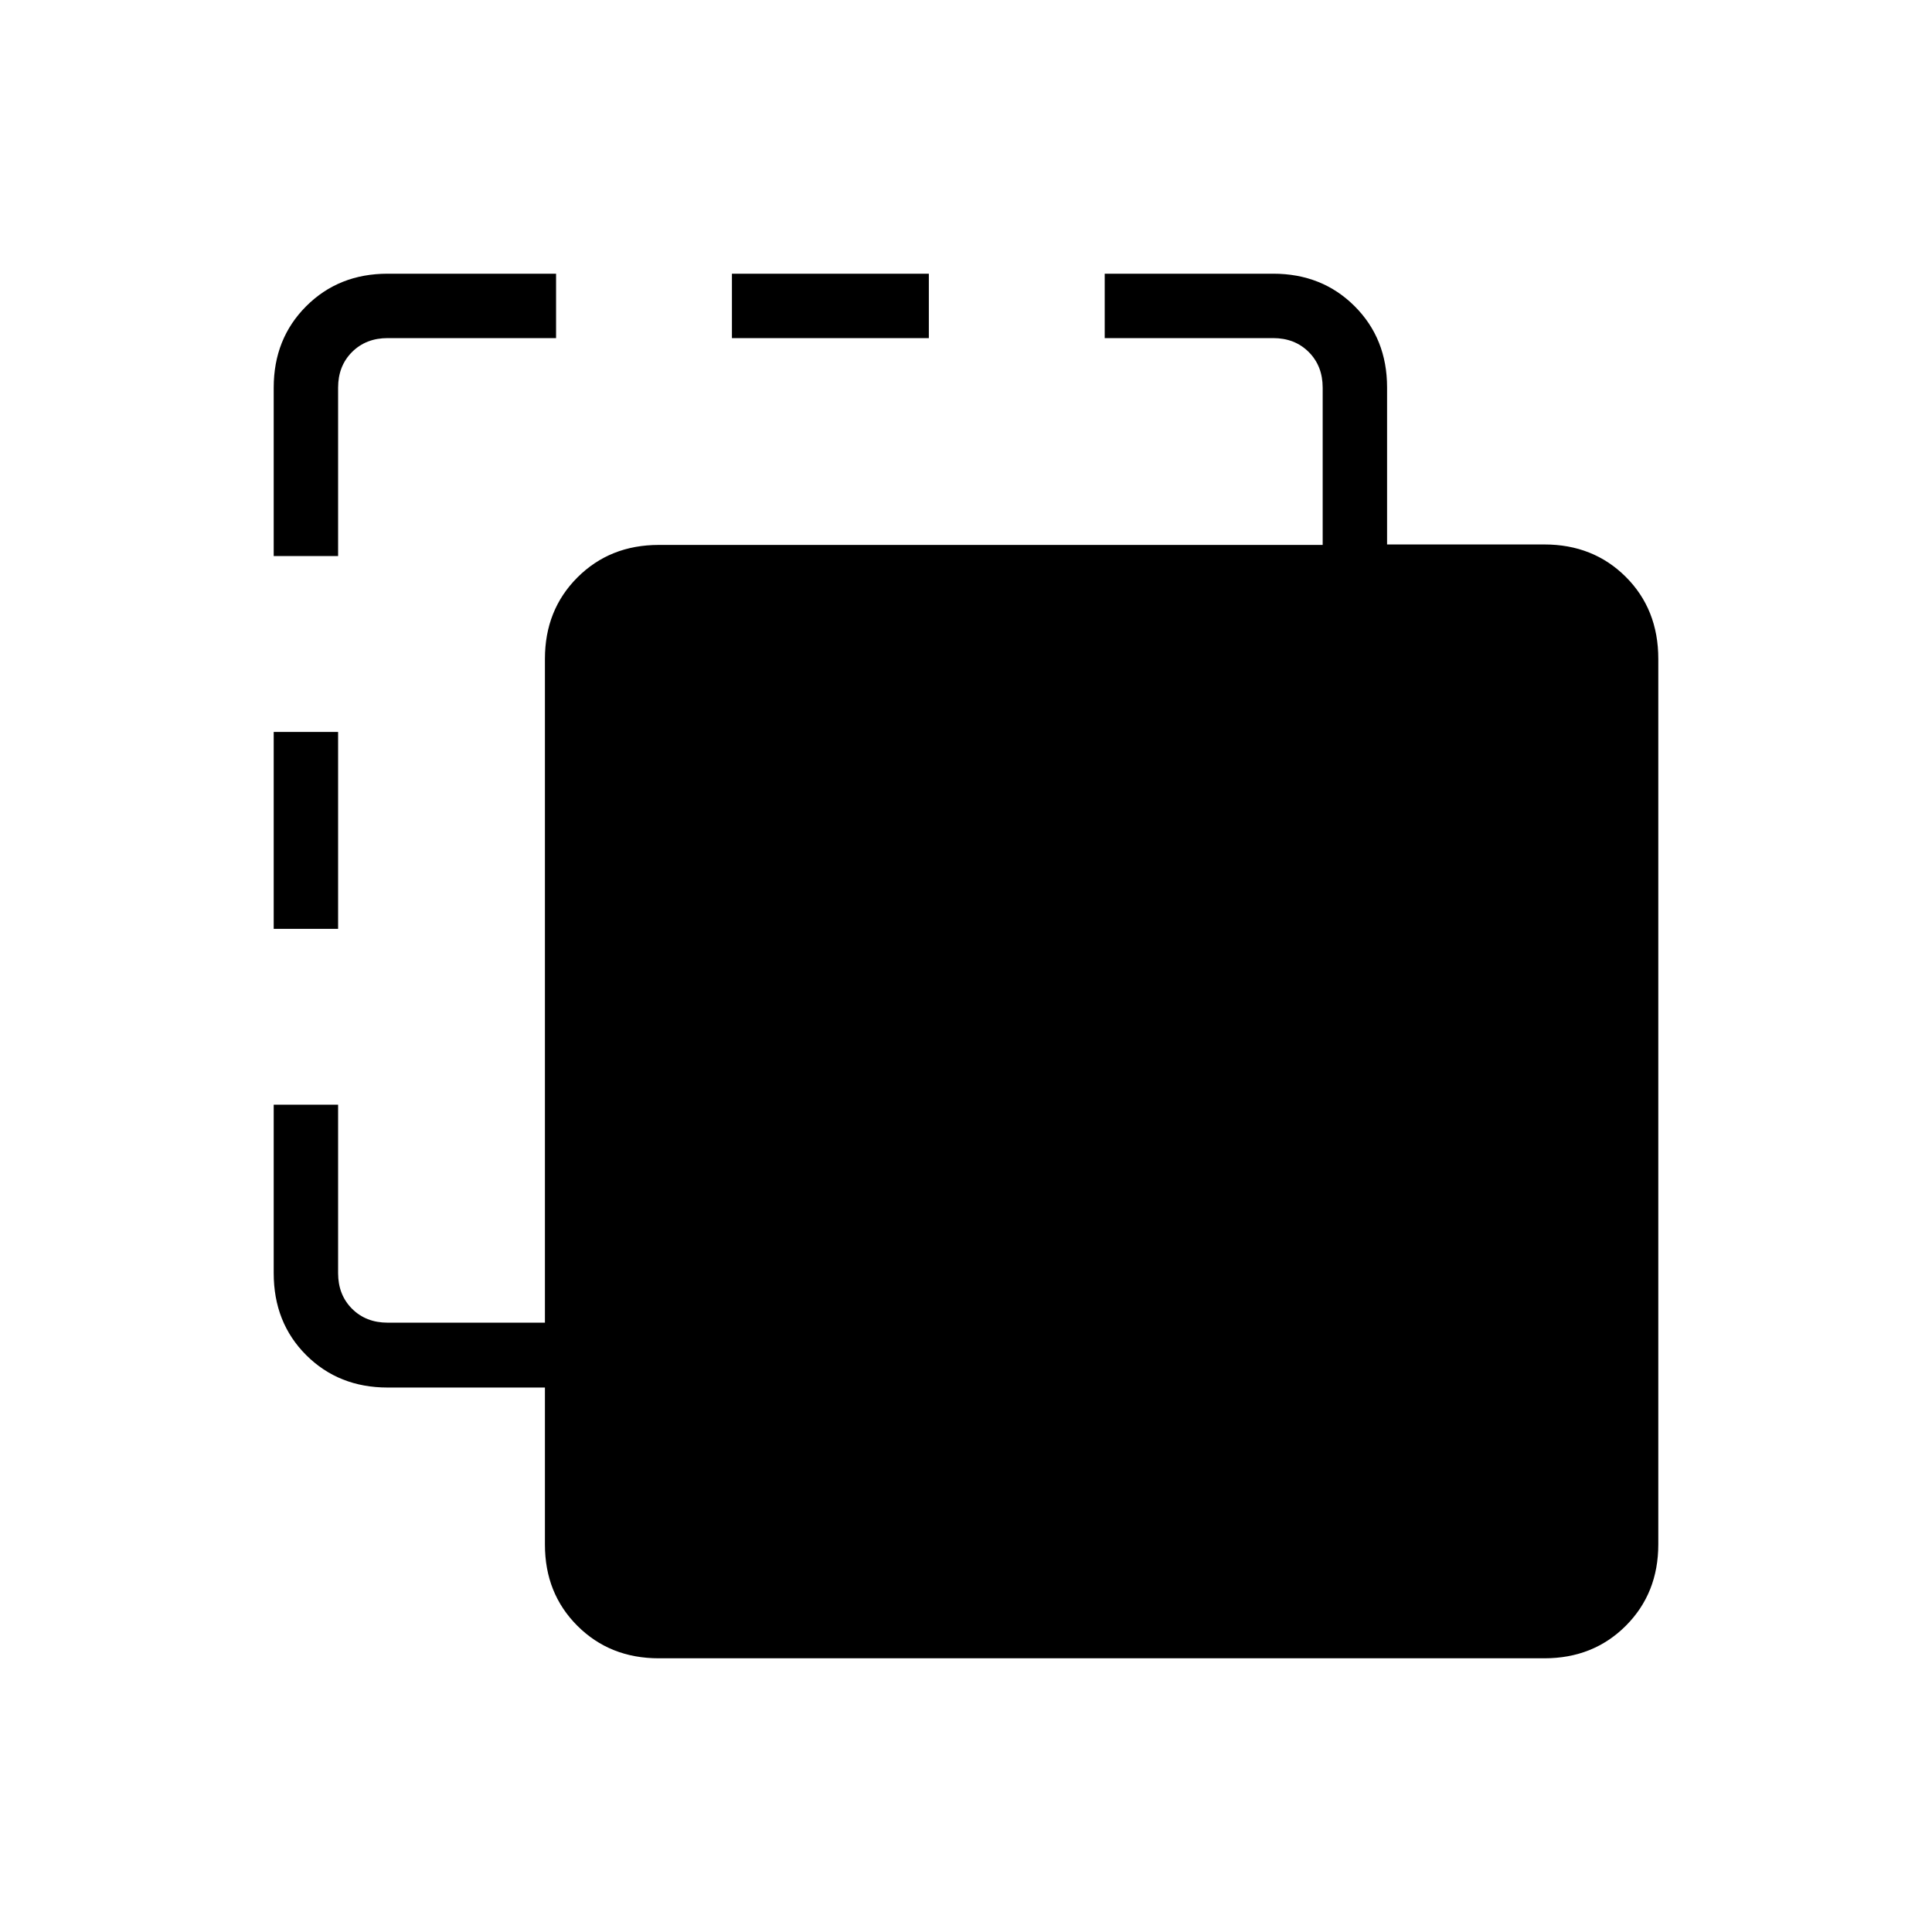 <svg xmlns="http://www.w3.org/2000/svg" height="20" viewBox="0 -960 960 960" width="20"><path d="M327.38-136q-24.31 0-40.46-16.12-16.15-16.11-16.15-40.38v-78.04h-78.15q-24.32 0-40.47-16.11Q136-302.77 136-327.38v-83.7h32v83.7q0 10.76 6.92 17.69 6.93 6.92 17.7 6.92h78.15v-329.85q0-24.31 16.15-40.46 16.15-16.15 40.46-16.15h329.85v-78.15q0-10.77-6.92-17.7-6.93-6.92-17.69-6.92h-83.7v-32h83.7q24.31 0 40.46 16.12 16.15 16.11 16.15 40.38v78.04h78.15q24.32 0 40.47 16.11Q824-657.23 824-632.62v440q0 24.32-16.15 40.47T767.38-136h-440ZM136-498.46v-97.85h32v97.85h-32Zm0-185.23v-83.69q0-24.32 16.15-40.47T192.62-824h83.69v32h-83.69q-10.77 0-17.7 6.92-6.92 6.93-6.92 17.7v83.69h-32ZM363.69-792v-32h97.85v32h-97.85Z"/></svg>
